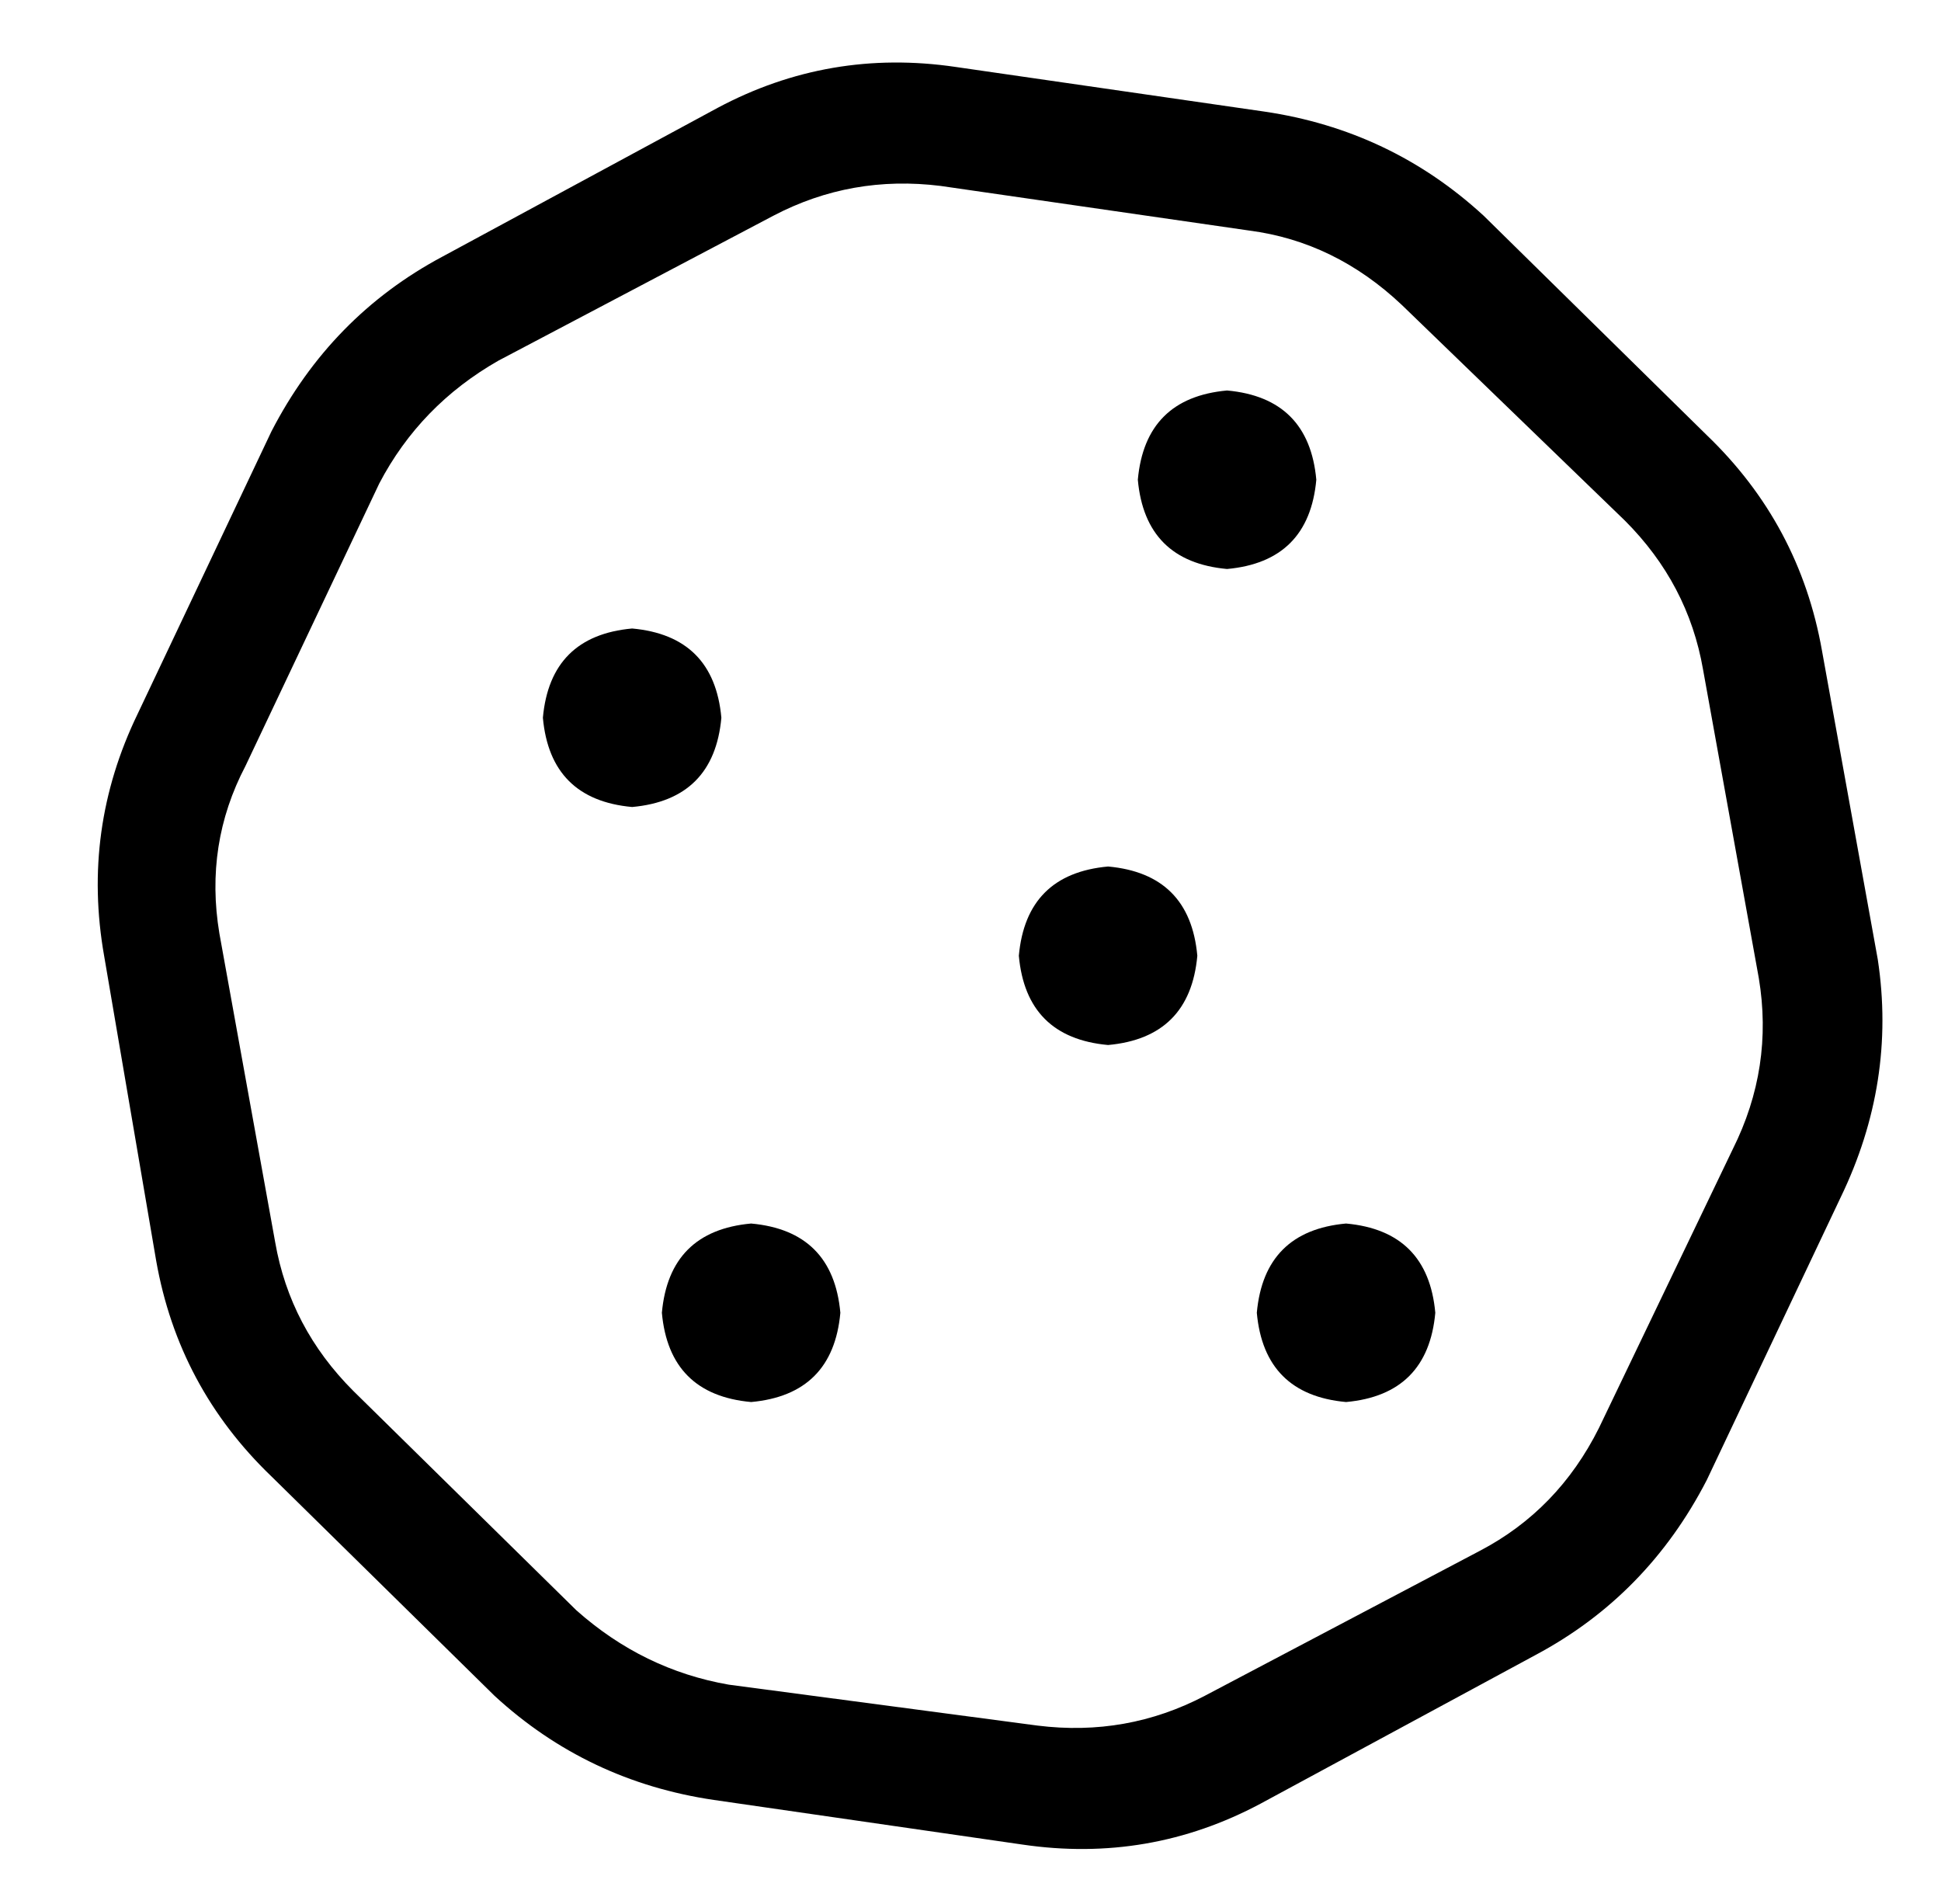 <?xml version="1.0" standalone="no"?>
<!DOCTYPE svg PUBLIC "-//W3C//DTD SVG 1.1//EN" "http://www.w3.org/Graphics/SVG/1.1/DTD/svg11.dtd" >
<svg xmlns="http://www.w3.org/2000/svg" xmlns:xlink="http://www.w3.org/1999/xlink" version="1.1" viewBox="-10 -40 522 512">
   <path fill="currentColor"
d="M243 10q-24 -3 -45 8l-74 39v0q-21 12 -32 33l-36 76v0q-11 21 -7 45l15 83v0q4 23 21 40l60 59v0q18 16 41 20l83 11v0q24 3 45 -8l74 -39v0q21 -11 32 -33l36 -75v0q11 -22 7 -46l-15 -83v0q-4 -23 -21 -40l-60 -58v0q-18 -17 -41 -20l-83 -12v0zM183 -11
q30 -16 64 -11l83 12v0q34 5 59 28l60 59v0q25 24 31 58l15 83v0q5 33 -10 64l-36 76v0q-16 31 -46 47l-74 40v0q-30 16 -64 11l-83 -12v0q-34 -5 -59 -28l-60 -59v0q-25 -24 -31 -58l-14 -82v0q-6 -34 9 -65l36 -76v0q16 -31 46 -47l74 -40v0zM160 129q22 2 24 24
q-2 22 -24 24q-22 -2 -24 -24q2 -22 24 -24v0zM168 313q2 -22 24 -24q22 2 24 24q-2 22 -24 24q-22 -2 -24 -24v0zM288 193q22 2 24 24q-2 22 -24 24q-22 -2 -24 -24q2 -22 24 -24v0zM296 89q2 -22 24 -24q22 2 24 24q-2 22 -24 24q-22 -2 -24 -24v0zM352 289q22 2 24 24
q-2 22 -24 24q-22 -2 -24 -24q2 -22 24 -24v0z" />
</svg>
